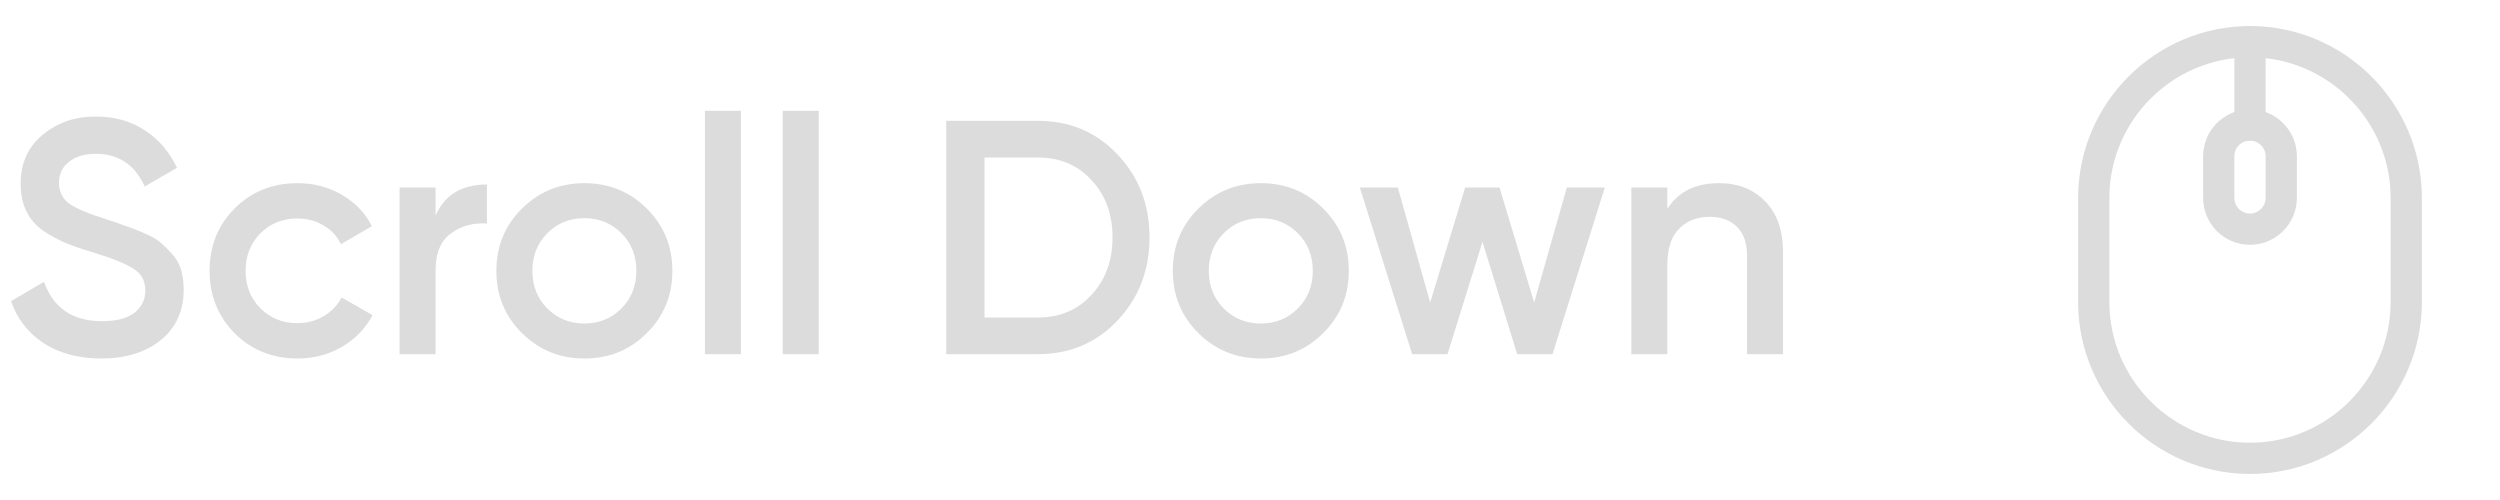 <svg width="120" height="24" viewBox="0 0 120 24" fill="none" xmlns="http://www.w3.org/2000/svg">
<path d="M108 22C112.13 22 115.5 18.63 115.5 14.5V9.5C115.5 5.37 112.13 2 108 2C103.87 2 100.5 5.37 100.5 9.5V14.5C100.5 18.63 103.87 22 108 22Z" stroke="#DCDCDC" stroke-width="1.5" stroke-linecap="round" stroke-linejoin="round"/>
<path d="M108 11C107.17 11 106.5 10.33 106.5 9.5V7.5C106.5 6.67 107.17 6 108 6C108.82 6 109.5 6.67 109.5 7.5V9.5C109.5 10.33 108.82 11 108 11Z" stroke="#DCDCDC" stroke-width="1.5" stroke-linecap="round" stroke-linejoin="round"/>
<path d="M108 6V2" stroke="#DCDCDC" stroke-width="1.5" stroke-linecap="round" stroke-linejoin="round"/>
<path d="M4.848 17.208C3.771 17.208 2.853 16.963 2.096 16.472C1.349 15.981 0.827 15.309 0.528 14.456L2.112 13.528C2.56 14.787 3.488 15.416 4.896 15.416C5.589 15.416 6.107 15.283 6.448 15.016C6.8 14.739 6.976 14.381 6.976 13.944C6.976 13.485 6.789 13.139 6.416 12.904C6.043 12.659 5.381 12.392 4.432 12.104C3.899 11.944 3.467 11.795 3.136 11.656C2.805 11.517 2.453 11.325 2.08 11.08C1.717 10.824 1.445 10.509 1.264 10.136C1.083 9.763 0.992 9.325 0.992 8.824C0.992 7.832 1.344 7.048 2.048 6.472C2.752 5.885 3.6 5.592 4.592 5.592C5.488 5.592 6.272 5.811 6.944 6.248C7.616 6.685 8.133 7.288 8.496 8.056L6.944 8.952C6.475 7.907 5.691 7.384 4.592 7.384C4.059 7.384 3.632 7.512 3.312 7.768C2.992 8.013 2.832 8.349 2.832 8.776C2.832 9.192 2.992 9.523 3.312 9.768C3.643 10.003 4.235 10.253 5.088 10.52C5.515 10.659 5.824 10.765 6.016 10.84C6.219 10.904 6.496 11.011 6.848 11.16C7.211 11.309 7.483 11.459 7.664 11.608C7.845 11.757 8.037 11.944 8.24 12.168C8.453 12.392 8.603 12.648 8.688 12.936C8.773 13.224 8.816 13.549 8.816 13.912C8.816 14.925 8.448 15.731 7.712 16.328C6.987 16.915 6.032 17.208 4.848 17.208ZM14.284 17.208C13.079 17.208 12.071 16.803 11.26 15.992C10.46 15.181 10.06 14.184 10.06 13C10.06 11.805 10.46 10.808 11.26 10.008C12.071 9.197 13.079 8.792 14.284 8.792C15.063 8.792 15.772 8.979 16.412 9.352C17.052 9.725 17.532 10.227 17.852 10.856L16.364 11.72C16.183 11.336 15.905 11.037 15.532 10.824C15.169 10.6 14.748 10.488 14.268 10.488C13.564 10.488 12.972 10.728 12.492 11.208C12.023 11.688 11.788 12.285 11.788 13C11.788 13.715 12.023 14.312 12.492 14.792C12.972 15.272 13.564 15.512 14.268 15.512C14.737 15.512 15.159 15.4 15.532 15.176C15.916 14.952 16.204 14.653 16.396 14.28L17.884 15.128C17.543 15.768 17.052 16.275 16.412 16.648C15.772 17.021 15.063 17.208 14.284 17.208ZM20.908 10.344C21.345 9.352 22.166 8.856 23.372 8.856V10.728C22.71 10.685 22.134 10.845 21.644 11.208C21.153 11.56 20.908 12.147 20.908 12.968V17H19.18V9H20.908V10.344ZM28.05 17.208C26.876 17.208 25.879 16.803 25.058 15.992C24.236 15.181 23.826 14.184 23.826 13C23.826 11.816 24.236 10.819 25.058 10.008C25.879 9.197 26.876 8.792 28.05 8.792C29.234 8.792 30.231 9.197 31.042 10.008C31.863 10.819 32.274 11.816 32.274 13C32.274 14.184 31.863 15.181 31.042 15.992C30.231 16.803 29.234 17.208 28.05 17.208ZM26.274 14.808C26.754 15.288 27.346 15.528 28.05 15.528C28.754 15.528 29.346 15.288 29.826 14.808C30.306 14.328 30.546 13.725 30.546 13C30.546 12.275 30.306 11.672 29.826 11.192C29.346 10.712 28.754 10.472 28.05 10.472C27.346 10.472 26.754 10.712 26.274 11.192C25.794 11.672 25.554 12.275 25.554 13C25.554 13.725 25.794 14.328 26.274 14.808ZM33.836 17V5.32H35.564V17H33.836ZM37.571 17V5.32H39.298V17H37.571ZM49.817 5.8C51.353 5.8 52.627 6.339 53.641 7.416C54.665 8.493 55.177 9.821 55.177 11.4C55.177 12.968 54.665 14.296 53.641 15.384C52.627 16.461 51.353 17 49.817 17H45.417V5.8H49.817ZM49.817 15.24C50.873 15.24 51.731 14.877 52.393 14.152C53.065 13.427 53.401 12.509 53.401 11.4C53.401 10.28 53.065 9.363 52.393 8.648C51.731 7.923 50.873 7.56 49.817 7.56H47.257V15.24H49.817ZM60.518 17.208C59.345 17.208 58.348 16.803 57.526 15.992C56.705 15.181 56.294 14.184 56.294 13C56.294 11.816 56.705 10.819 57.526 10.008C58.348 9.197 59.345 8.792 60.518 8.792C61.702 8.792 62.7 9.197 63.51 10.008C64.332 10.819 64.742 11.816 64.742 13C64.742 14.184 64.332 15.181 63.51 15.992C62.7 16.803 61.702 17.208 60.518 17.208ZM58.742 14.808C59.222 15.288 59.814 15.528 60.518 15.528C61.222 15.528 61.814 15.288 62.294 14.808C62.774 14.328 63.014 13.725 63.014 13C63.014 12.275 62.774 11.672 62.294 11.192C61.814 10.712 61.222 10.472 60.518 10.472C59.814 10.472 59.222 10.712 58.742 11.192C58.262 11.672 58.022 12.275 58.022 13C58.022 13.725 58.262 14.328 58.742 14.808ZM75.208 9H77.032L74.52 17H72.824L71.16 11.608L69.48 17H67.784L65.272 9H67.096L68.648 14.52L70.328 9H71.976L73.64 14.52L75.208 9ZM82.513 8.792C83.43 8.792 84.171 9.085 84.737 9.672C85.302 10.259 85.585 11.064 85.585 12.088V17H83.857V12.264C83.857 11.667 83.697 11.208 83.377 10.888C83.057 10.568 82.62 10.408 82.065 10.408C81.457 10.408 80.966 10.6 80.593 10.984C80.219 11.357 80.033 11.933 80.033 12.712V17H78.305V9H80.033V10.024C80.555 9.203 81.382 8.792 82.513 8.792Z" fill="#DCDCDC"/>
</svg>
